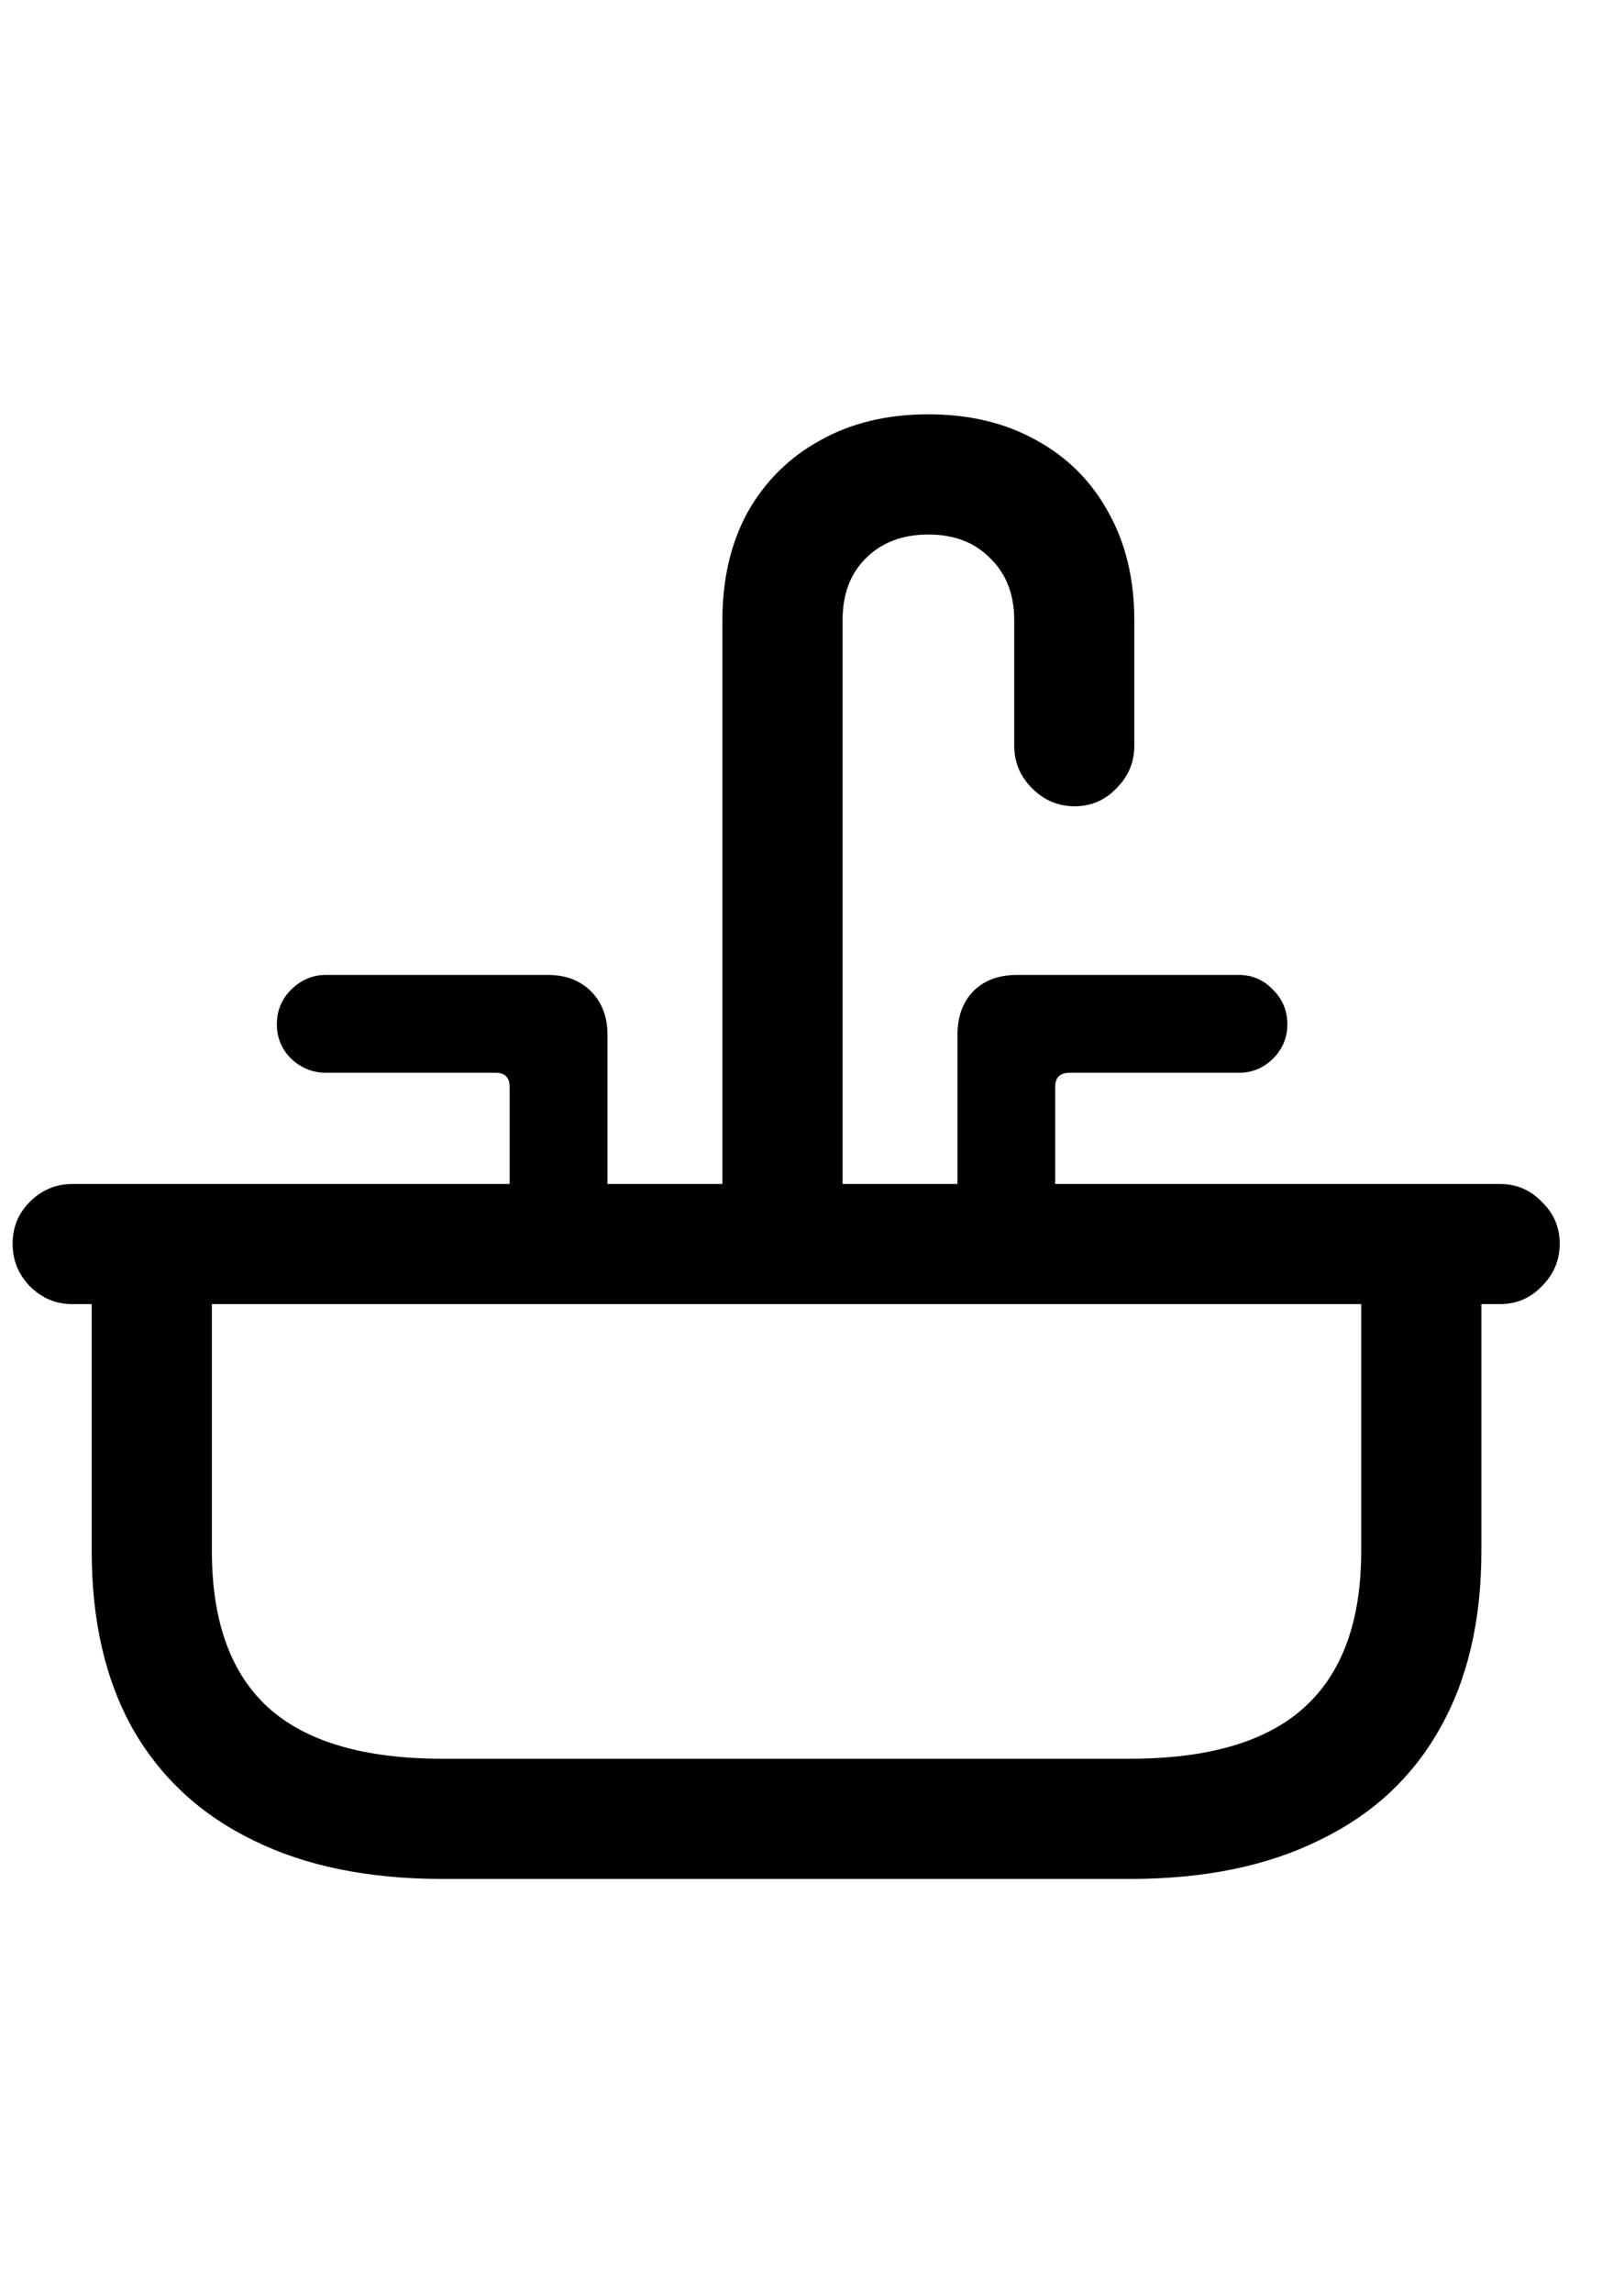 <svg
	color="rgb(0, 0, 0)"
	viewBox="0 0 17 24"
	fill="none"
	xmlns="http://www.w3.org/2000/svg"
>
	<path
		d="M7.562 12.875H8.82V6.492C8.82 6.221 8.9 6.005 9.062 5.844C9.228 5.677 9.447 5.594 9.718 5.594C9.989 5.594 10.205 5.677 10.367 5.844C10.533 6.005 10.617 6.221 10.617 6.492V7.805C10.617 7.977 10.679 8.125 10.804 8.25C10.929 8.375 11.077 8.438 11.249 8.438C11.421 8.438 11.567 8.375 11.687 8.25C11.812 8.125 11.874 7.977 11.874 7.805V6.492C11.874 6.06 11.783 5.682 11.601 5.359C11.424 5.036 11.174 4.786 10.851 4.609C10.528 4.427 10.15 4.336 9.718 4.336C9.286 4.336 8.908 4.427 8.585 4.609C8.262 4.786 8.01 5.036 7.827 5.359C7.65 5.682 7.562 6.06 7.562 6.492V12.875ZM5.335 12.875H6.359V10.828C6.359 10.641 6.301 10.49 6.187 10.375C6.072 10.26 5.921 10.203 5.734 10.203H3.413C3.273 10.203 3.15 10.255 3.046 10.359C2.947 10.458 2.898 10.578 2.898 10.719C2.898 10.859 2.947 10.979 3.046 11.078C3.15 11.177 3.273 11.227 3.413 11.227H5.187C5.286 11.227 5.335 11.276 5.335 11.375V12.875ZM10.023 12.875H11.046V11.375C11.046 11.276 11.096 11.227 11.195 11.227H12.968C13.109 11.227 13.228 11.177 13.327 11.078C13.426 10.979 13.476 10.859 13.476 10.719C13.476 10.578 13.426 10.458 13.327 10.359C13.228 10.255 13.109 10.203 12.968 10.203H10.648C10.455 10.203 10.301 10.26 10.187 10.375C10.077 10.49 10.023 10.641 10.023 10.828V12.875ZM0.757 13.648H15.702C15.874 13.648 16.02 13.586 16.14 13.461C16.265 13.336 16.327 13.188 16.327 13.016C16.327 12.844 16.265 12.698 16.14 12.578C16.02 12.453 15.874 12.391 15.702 12.391H0.757C0.585 12.391 0.437 12.453 0.312 12.578C0.192 12.698 0.132 12.844 0.132 13.016C0.132 13.188 0.192 13.336 0.312 13.461C0.437 13.586 0.585 13.648 0.757 13.648ZM4.632 19.664H11.827C12.603 19.664 13.265 19.529 13.812 19.258C14.364 18.992 14.783 18.604 15.07 18.094C15.361 17.583 15.507 16.963 15.507 16.234V13.234H14.249V16.234C14.249 16.963 14.051 17.508 13.655 17.867C13.26 18.227 12.65 18.406 11.827 18.406H4.632C3.809 18.406 3.2 18.227 2.804 17.867C2.413 17.508 2.218 16.963 2.218 16.234V13.234H0.96V16.234C0.96 16.963 1.103 17.583 1.39 18.094C1.682 18.604 2.101 18.992 2.648 19.258C3.195 19.529 3.856 19.664 4.632 19.664Z"
		fill="currentColor"
	/>
</svg>
